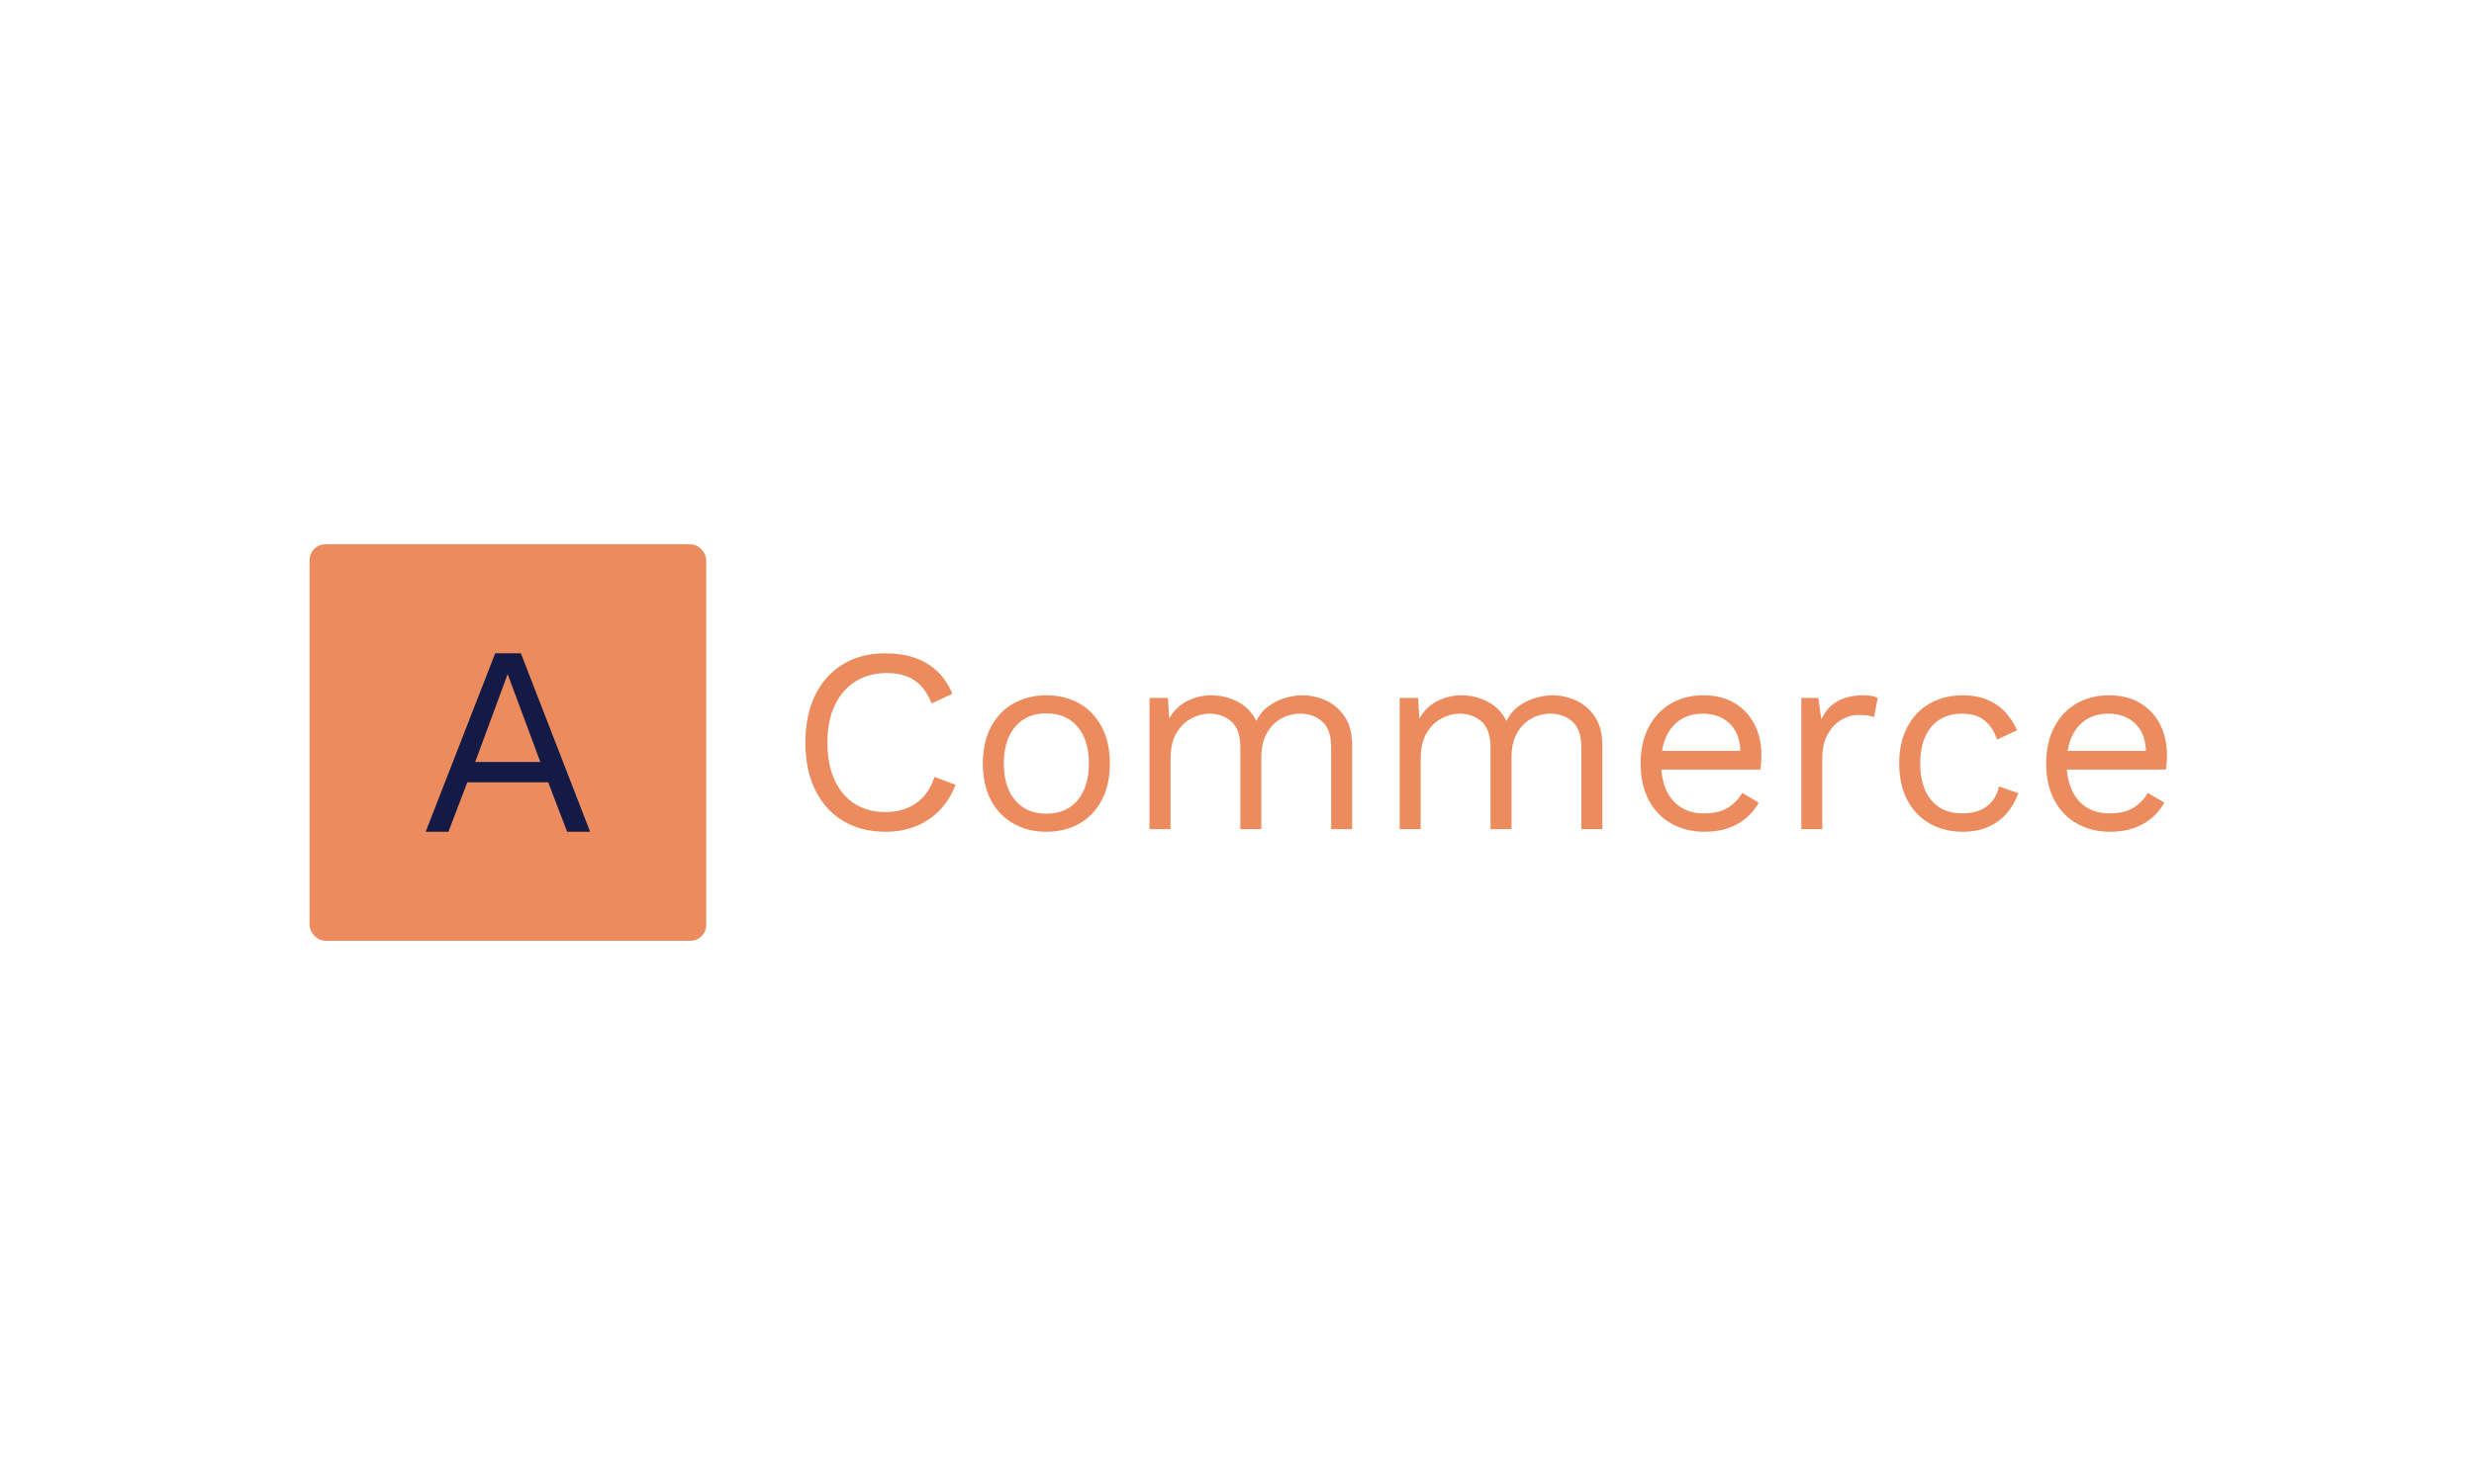 <svg xmlns="http://www.w3.org/2000/svg" version="1.1" xmlns:xlink="http://www.w3.org/1999/xlink" xmlns:svgjs="http://svgjs.dev/svgjs" width="100%" height="100%" viewBox="0 0 1000 600"><rect width="1000" height="600" x="0" y="0" fill="#ffffff"/><g><rect width="333.333" height="333.333" rx="13.333" ry="13.333" y="282.363" fill="#ec8b5e" transform="matrix(0.481,0,0,0.481,0,84.237)" x="260.141"/><path d="M437.729 374.03L495.905 524.03L476.587 524.03L460.678 482.426L392.717 482.426L376.808 524.03L357.71 524.03L416.138 374.03L437.729 374.03ZM426.587 391.517L399.314 465.381L454.08 465.381L426.587 391.517Z " fill="#141a46" transform="matrix(0.481,0,0,0.481,0,84.237)"/><path d="M785.325 477.921L802.972 484.538Q798.346 496.885 789.737 505.831Q781.127 514.777 769.547 519.404Q757.966 524.03 744.301 524.03L744.301 524.03Q723.56 524.03 708.456 514.869Q693.352 505.709 685.08 488.95Q676.808 472.192 676.808 449.03L676.808 449.03Q676.808 425.868 685.08 409.11Q693.352 392.351 708.456 383.19Q723.56 374.03 743.842 374.03L743.842 374.03Q757.966 374.03 768.995 377.89Q780.025 381.75 787.868 389.348Q795.68 396.977 800.337 408.007L800.337 408.007L782.904 416.156Q778.033 403.595 768.903 397.069Q759.743 390.574 745.19 390.574L745.19 390.574Q730.392 390.574 719.148 397.529Q707.904 404.483 701.624 417.473Q695.312 430.494 695.312 449.03L695.312 449.03Q695.312 467.351 701.287 480.464Q707.23 493.576 718.26 500.531Q729.289 507.486 744.301 507.486L744.301 507.486Q758.854 507.486 769.669 500.102Q780.484 492.719 785.325 477.921L785.325 477.921ZM879.289 409.324L879.289 409.324Q894.945 409.324 906.985 416.156Q918.995 422.988 925.827 435.917Q932.69 448.815 932.69 466.677L932.69 466.677Q932.69 484.538 925.827 497.437Q918.995 510.366 906.985 517.198Q894.945 524.03 879.289 524.03L879.289 524.03Q863.848 524.03 851.716 517.198Q839.583 510.366 832.751 497.437Q825.919 484.538 825.919 466.677L825.919 466.677Q825.919 448.815 832.751 435.917Q839.583 422.988 851.716 416.156Q863.848 409.324 879.289 409.324ZM879.289 424.551L879.289 424.551Q868.045 424.551 860.11 429.606Q852.175 434.692 847.855 444.067Q843.566 453.442 843.566 466.677L843.566 466.677Q843.566 479.698 847.855 489.165Q852.175 498.662 860.11 503.748Q868.045 508.803 879.289 508.803L879.289 508.803Q890.533 508.803 898.499 503.748Q906.434 498.662 910.723 489.165Q915.043 479.698 915.043 466.677L915.043 466.677Q915.043 453.442 910.723 444.067Q906.434 434.692 898.499 429.606Q890.533 424.551 879.289 424.551ZM983.64 521.824L965.993 521.824L965.993 411.53L981.434 411.53L982.537 428.748Q988.48 418.576 998.07 413.95Q1007.69 409.324 1017.831 409.324L1017.831 409.324Q1029.504 409.324 1039.89 414.624Q1050.245 419.924 1055.76 430.954L1055.76 430.954Q1059.283 423.448 1065.686 418.699Q1072.089 413.95 1079.687 411.652Q1087.316 409.324 1094.148 409.324L1094.148 409.324Q1104.749 409.324 1114.338 413.736Q1123.928 418.148 1130.116 427.4Q1136.274 436.683 1136.274 451.236L1136.274 451.236L1136.274 521.824L1118.627 521.824L1118.627 453.013Q1118.627 438 1111.121 431.383Q1103.646 424.765 1092.616 424.765L1092.616 424.765Q1084.007 424.765 1076.501 428.962Q1068.995 433.16 1064.491 441.309Q1059.957 449.459 1059.957 461.377L1059.957 461.377L1059.957 521.824L1042.31 521.824L1042.31 453.013Q1042.31 438 1034.804 431.383Q1027.298 424.765 1016.268 424.765L1016.268 424.765Q1009.007 424.765 1001.379 428.625Q993.781 432.486 988.695 440.88Q983.64 449.244 983.64 462.939L983.64 462.939L983.64 521.824ZM1193.842 521.824L1176.195 521.824L1176.195 411.53L1191.636 411.53L1192.739 428.748Q1198.713 418.576 1208.303 413.95Q1217.892 409.324 1228.033 409.324L1228.033 409.324Q1239.736 409.324 1250.092 414.624Q1260.478 419.924 1265.993 430.954L1265.993 430.954Q1269.516 423.448 1275.919 418.699Q1282.322 413.95 1289.92 411.652Q1297.518 409.324 1304.381 409.324L1304.381 409.324Q1314.951 409.324 1324.54 413.736Q1334.16 418.148 1340.319 427.4Q1346.507 436.683 1346.507 451.236L1346.507 451.236L1346.507 521.824L1328.86 521.824L1328.86 453.013Q1328.86 438 1321.354 431.383Q1313.848 424.765 1302.819 424.765L1302.819 424.765Q1294.21 424.765 1286.734 428.962Q1279.228 433.16 1274.694 441.309Q1270.19 449.459 1270.19 461.377L1270.19 461.377L1270.19 521.824L1252.543 521.824L1252.543 453.013Q1252.543 438 1245.037 431.383Q1237.531 424.765 1226.501 424.765L1226.501 424.765Q1219.21 424.765 1211.611 428.625Q1204.013 432.486 1198.928 440.88Q1193.842 449.244 1193.842 462.939L1193.842 462.939L1193.842 521.824ZM1432.537 524.03L1432.537 524.03Q1416.881 524.03 1404.626 517.198Q1392.371 510.366 1385.539 497.437Q1378.707 484.538 1378.707 466.677L1378.707 466.677Q1378.707 448.815 1385.539 435.917Q1392.371 422.988 1404.289 416.156Q1416.207 409.324 1431.434 409.324L1431.434 409.324Q1446.875 409.324 1457.782 415.942Q1468.719 422.559 1474.448 433.926Q1480.178 445.292 1480.178 459.385L1480.178 459.385Q1480.178 463.154 1479.963 466.248Q1479.749 469.312 1479.289 471.763L1479.289 471.763L1390.165 471.763L1390.165 456.076L1471.569 456.076L1462.531 457.853Q1462.531 441.983 1453.83 433.374Q1445.098 424.765 1430.974 424.765L1430.974 424.765Q1420.19 424.765 1412.347 429.728Q1404.504 434.692 1400.214 444.067Q1395.925 453.442 1395.925 466.677L1395.925 466.677Q1395.925 479.698 1400.337 489.165Q1404.749 498.662 1412.776 503.625Q1420.833 508.589 1432.077 508.589L1432.077 508.589Q1444.21 508.589 1451.838 503.962Q1459.436 499.336 1464.062 491.371L1464.062 491.371L1477.972 499.551Q1473.774 507.057 1467.279 512.572Q1460.754 518.086 1452.053 521.058Q1443.352 524.03 1432.537 524.03ZM1531.342 521.824L1513.695 521.824L1513.695 411.53L1528.033 411.53L1530.484 429.606Q1535.11 419.465 1544.026 414.41Q1552.972 409.324 1565.778 409.324L1565.778 409.324Q1568.627 409.324 1572.059 409.753Q1575.46 410.212 1577.91 411.53L1577.91 411.53L1574.816 427.645Q1572.396 426.757 1569.516 426.297Q1566.636 425.868 1561.366 425.868L1561.366 425.868Q1554.504 425.868 1547.58 429.851Q1540.625 433.803 1535.999 441.861Q1531.342 449.918 1531.342 462.265L1531.342 462.265L1531.342 521.824ZM1649.357 409.324L1649.357 409.324Q1660.846 409.324 1669.547 412.847Q1678.278 416.371 1684.651 422.988Q1691.054 429.606 1695.037 438.674L1695.037 438.674L1678.278 446.61Q1674.724 436.009 1667.555 430.402Q1660.386 424.765 1648.928 424.765L1648.928 424.765Q1637.898 424.765 1629.963 429.728Q1622.028 434.692 1617.831 444.067Q1613.634 453.442 1613.634 466.677L1613.634 466.677Q1613.634 479.698 1617.831 489.165Q1622.028 498.662 1629.963 503.625Q1637.898 508.589 1648.928 508.589L1648.928 508.589Q1657.537 508.589 1663.817 505.954Q1670.098 503.288 1674.173 498.233Q1678.278 493.148 1679.81 485.856L1679.81 485.856L1696.14 491.616Q1692.371 501.757 1685.876 509.018Q1679.381 516.309 1670.221 520.17Q1661.06 524.03 1649.357 524.03L1649.357 524.03Q1633.915 524.03 1621.783 517.198Q1609.651 510.366 1602.819 497.437Q1595.986 484.538 1595.986 466.677L1595.986 466.677Q1595.986 448.815 1602.819 435.917Q1609.651 422.988 1621.783 416.156Q1633.915 409.324 1649.357 409.324ZM1773.346 524.03L1773.346 524.03Q1757.69 524.03 1745.435 517.198Q1733.18 510.366 1726.348 497.437Q1719.516 484.538 1719.516 466.677L1719.516 466.677Q1719.516 448.815 1726.348 435.917Q1733.18 422.988 1745.098 416.156Q1757.016 409.324 1772.243 409.324L1772.243 409.324Q1787.684 409.324 1798.591 415.942Q1809.528 422.559 1815.257 433.926Q1820.986 445.292 1820.986 459.385L1820.986 459.385Q1820.986 463.154 1820.772 466.248Q1820.558 469.312 1820.098 471.763L1820.098 471.763L1730.974 471.763L1730.974 456.076L1812.377 456.076L1803.339 457.853Q1803.339 441.983 1794.638 433.374Q1785.907 424.765 1771.783 424.765L1771.783 424.765Q1760.999 424.765 1753.156 429.728Q1745.312 434.692 1741.023 444.067Q1736.734 453.442 1736.734 466.677L1736.734 466.677Q1736.734 479.698 1741.146 489.165Q1745.558 498.662 1753.584 503.625Q1761.642 508.589 1772.886 508.589L1772.886 508.589Q1785.018 508.589 1792.647 503.962Q1800.245 499.336 1804.871 491.371L1804.871 491.371L1818.781 499.551Q1814.583 507.057 1808.088 512.572Q1801.562 518.086 1792.861 521.058Q1784.16 524.03 1773.346 524.03Z " fill="#ec8b5e" transform="matrix(0.481,0,0,0.481,0,84.237)"/></g></svg>